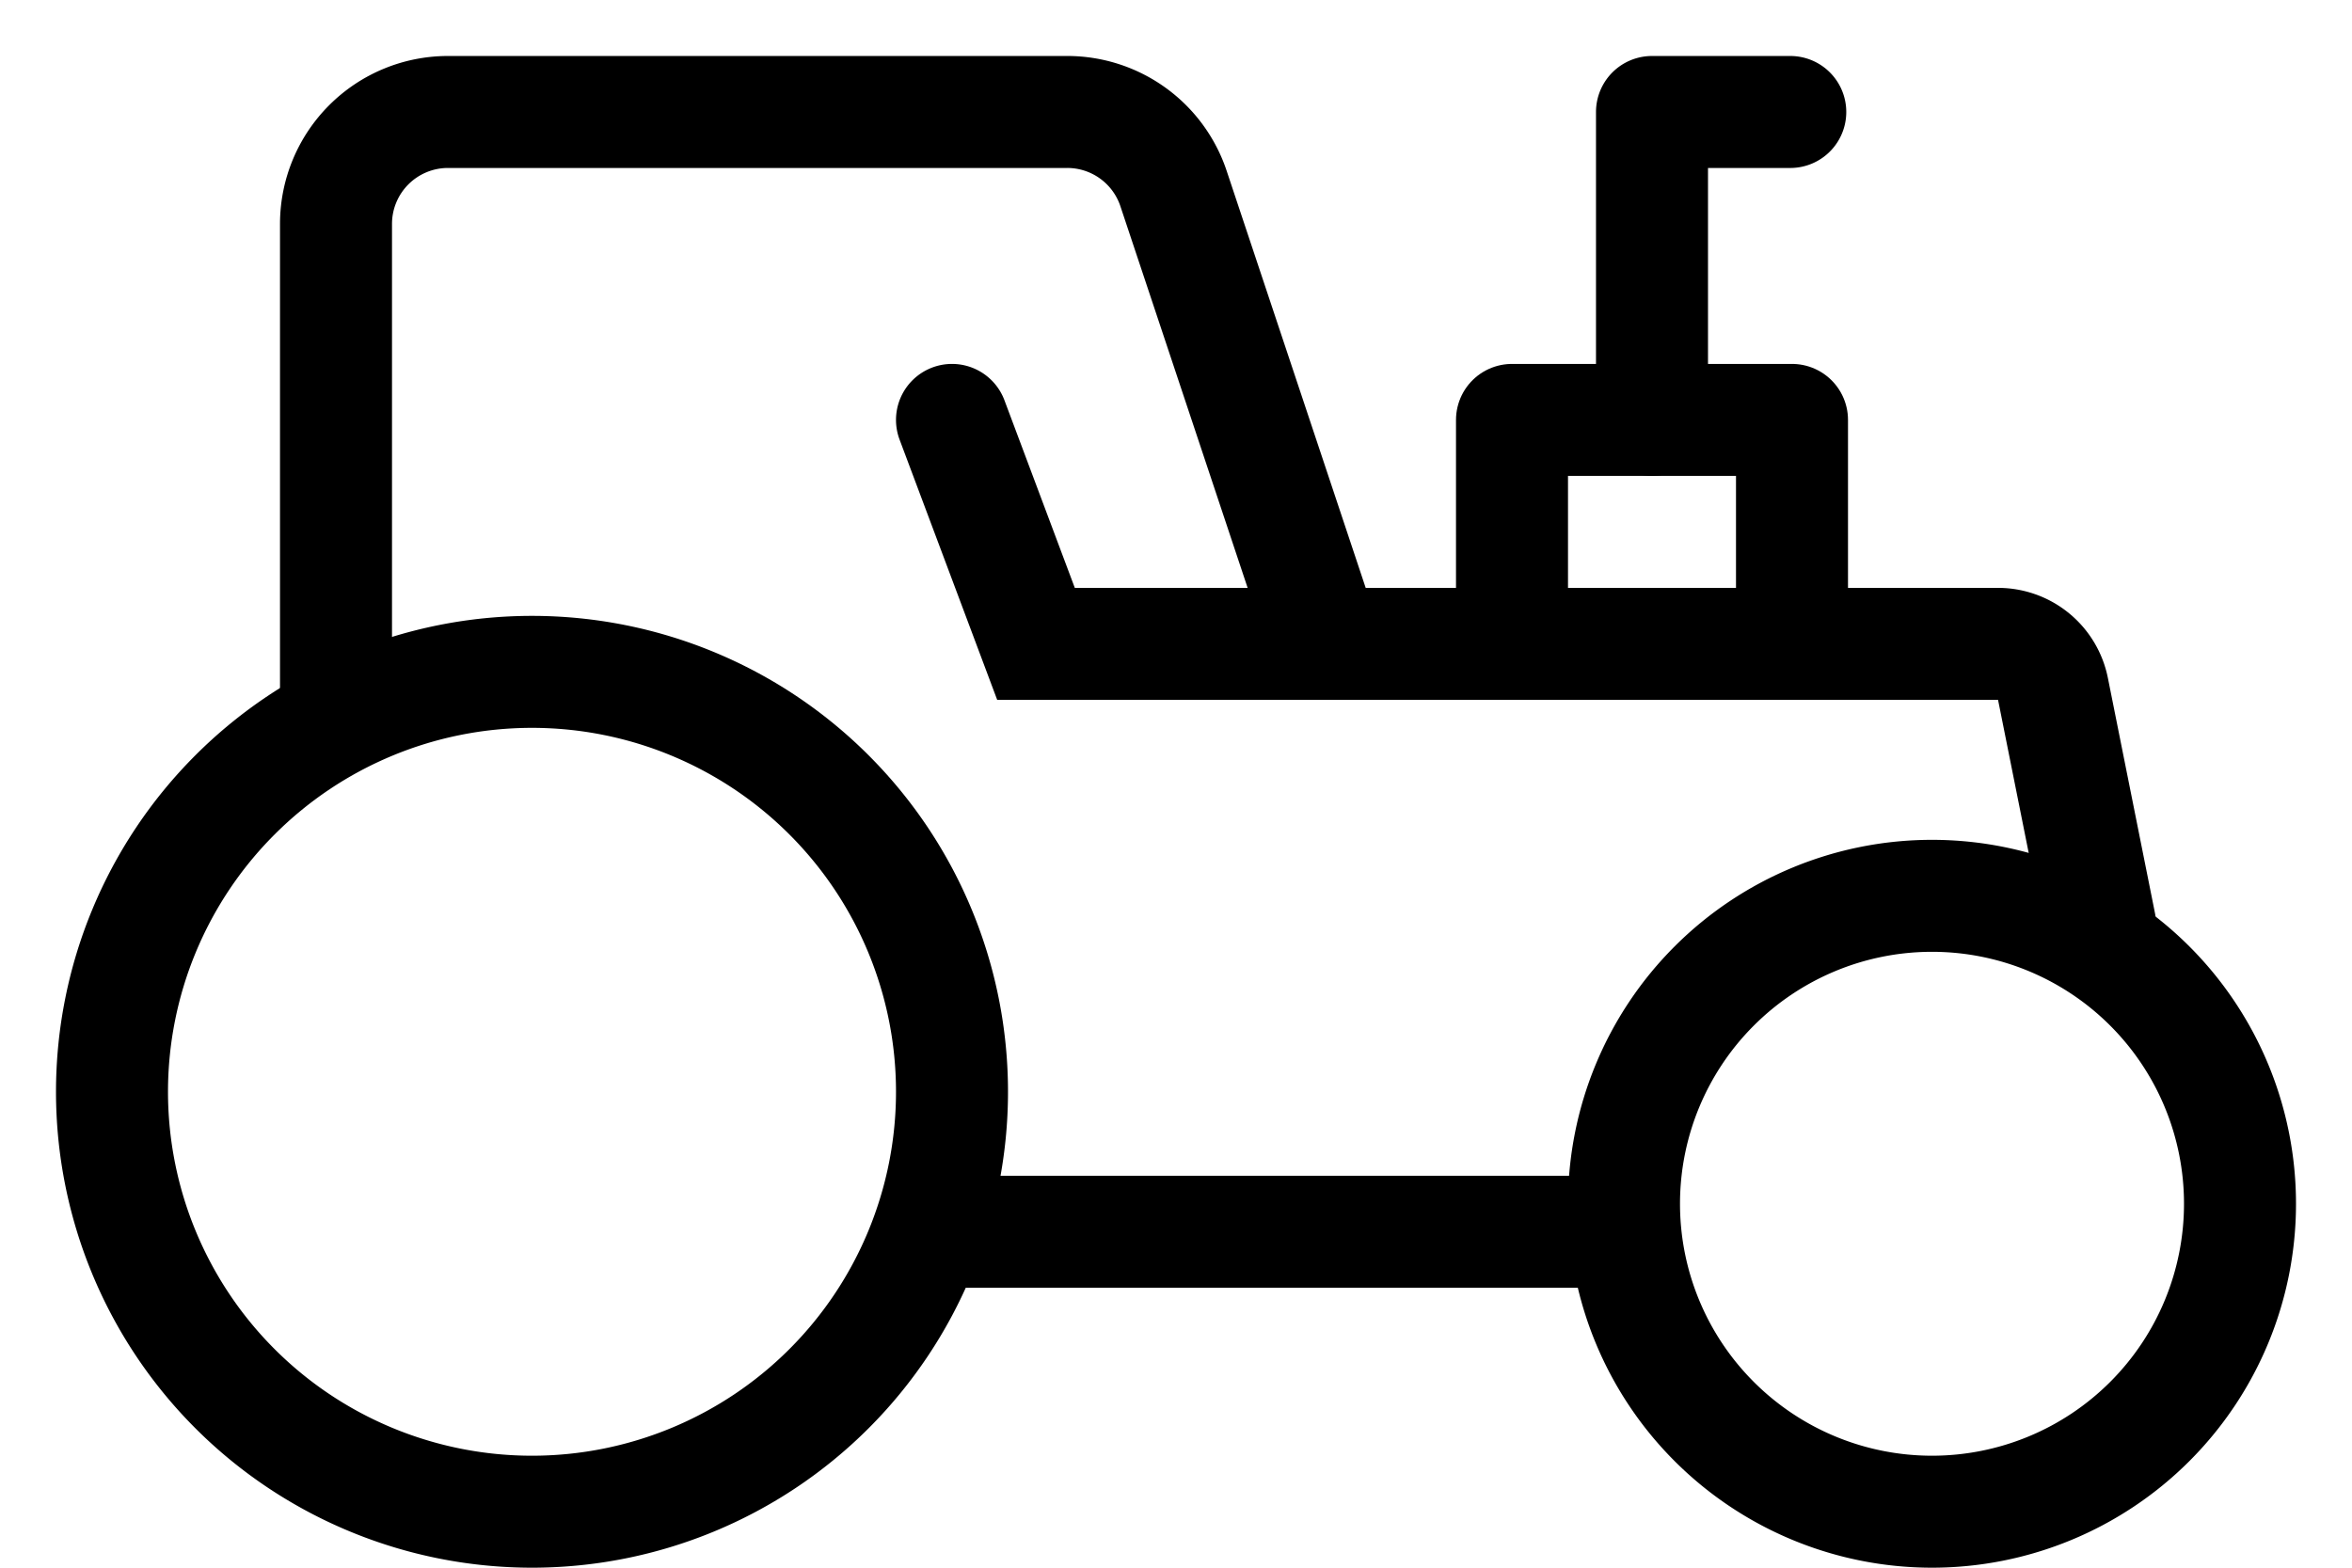 <svg xmlns="http://www.w3.org/2000/svg" width="42" height="28" fill="none" viewBox="0 0 42 28"><title>Tractor</title><path stroke="currentColor" stroke-linecap="round" stroke-linejoin="round" stroke-width="2" d="M17 22h12M17 19.5a7.5 7.5 0 1 1-15 0 7.5 7.5 0 0 1 15 0v0ZM40 21.5a5.5 5.5 0 1 1-11 0 5.5 5.5 0 0 1 11 0v0ZM29.5 7.5V2h2.469"></path><path stroke="currentColor" stroke-linecap="round" stroke-width="2" d="M6 12.5V4a2 2 0 0 1 2-2h11.058a2 2 0 0 1 1.898 1.368L23.5 11"></path><path stroke="currentColor" stroke-linecap="round" stroke-width="2" d="m37.5 16.5-.84-4.196a1 1 0 0 0-.98-.804H18.5l-1.5-4"></path><path stroke="currentColor" stroke-linecap="round" stroke-linejoin="round" stroke-width="2" d="M27 11V7.5h5V11"></path></svg>
